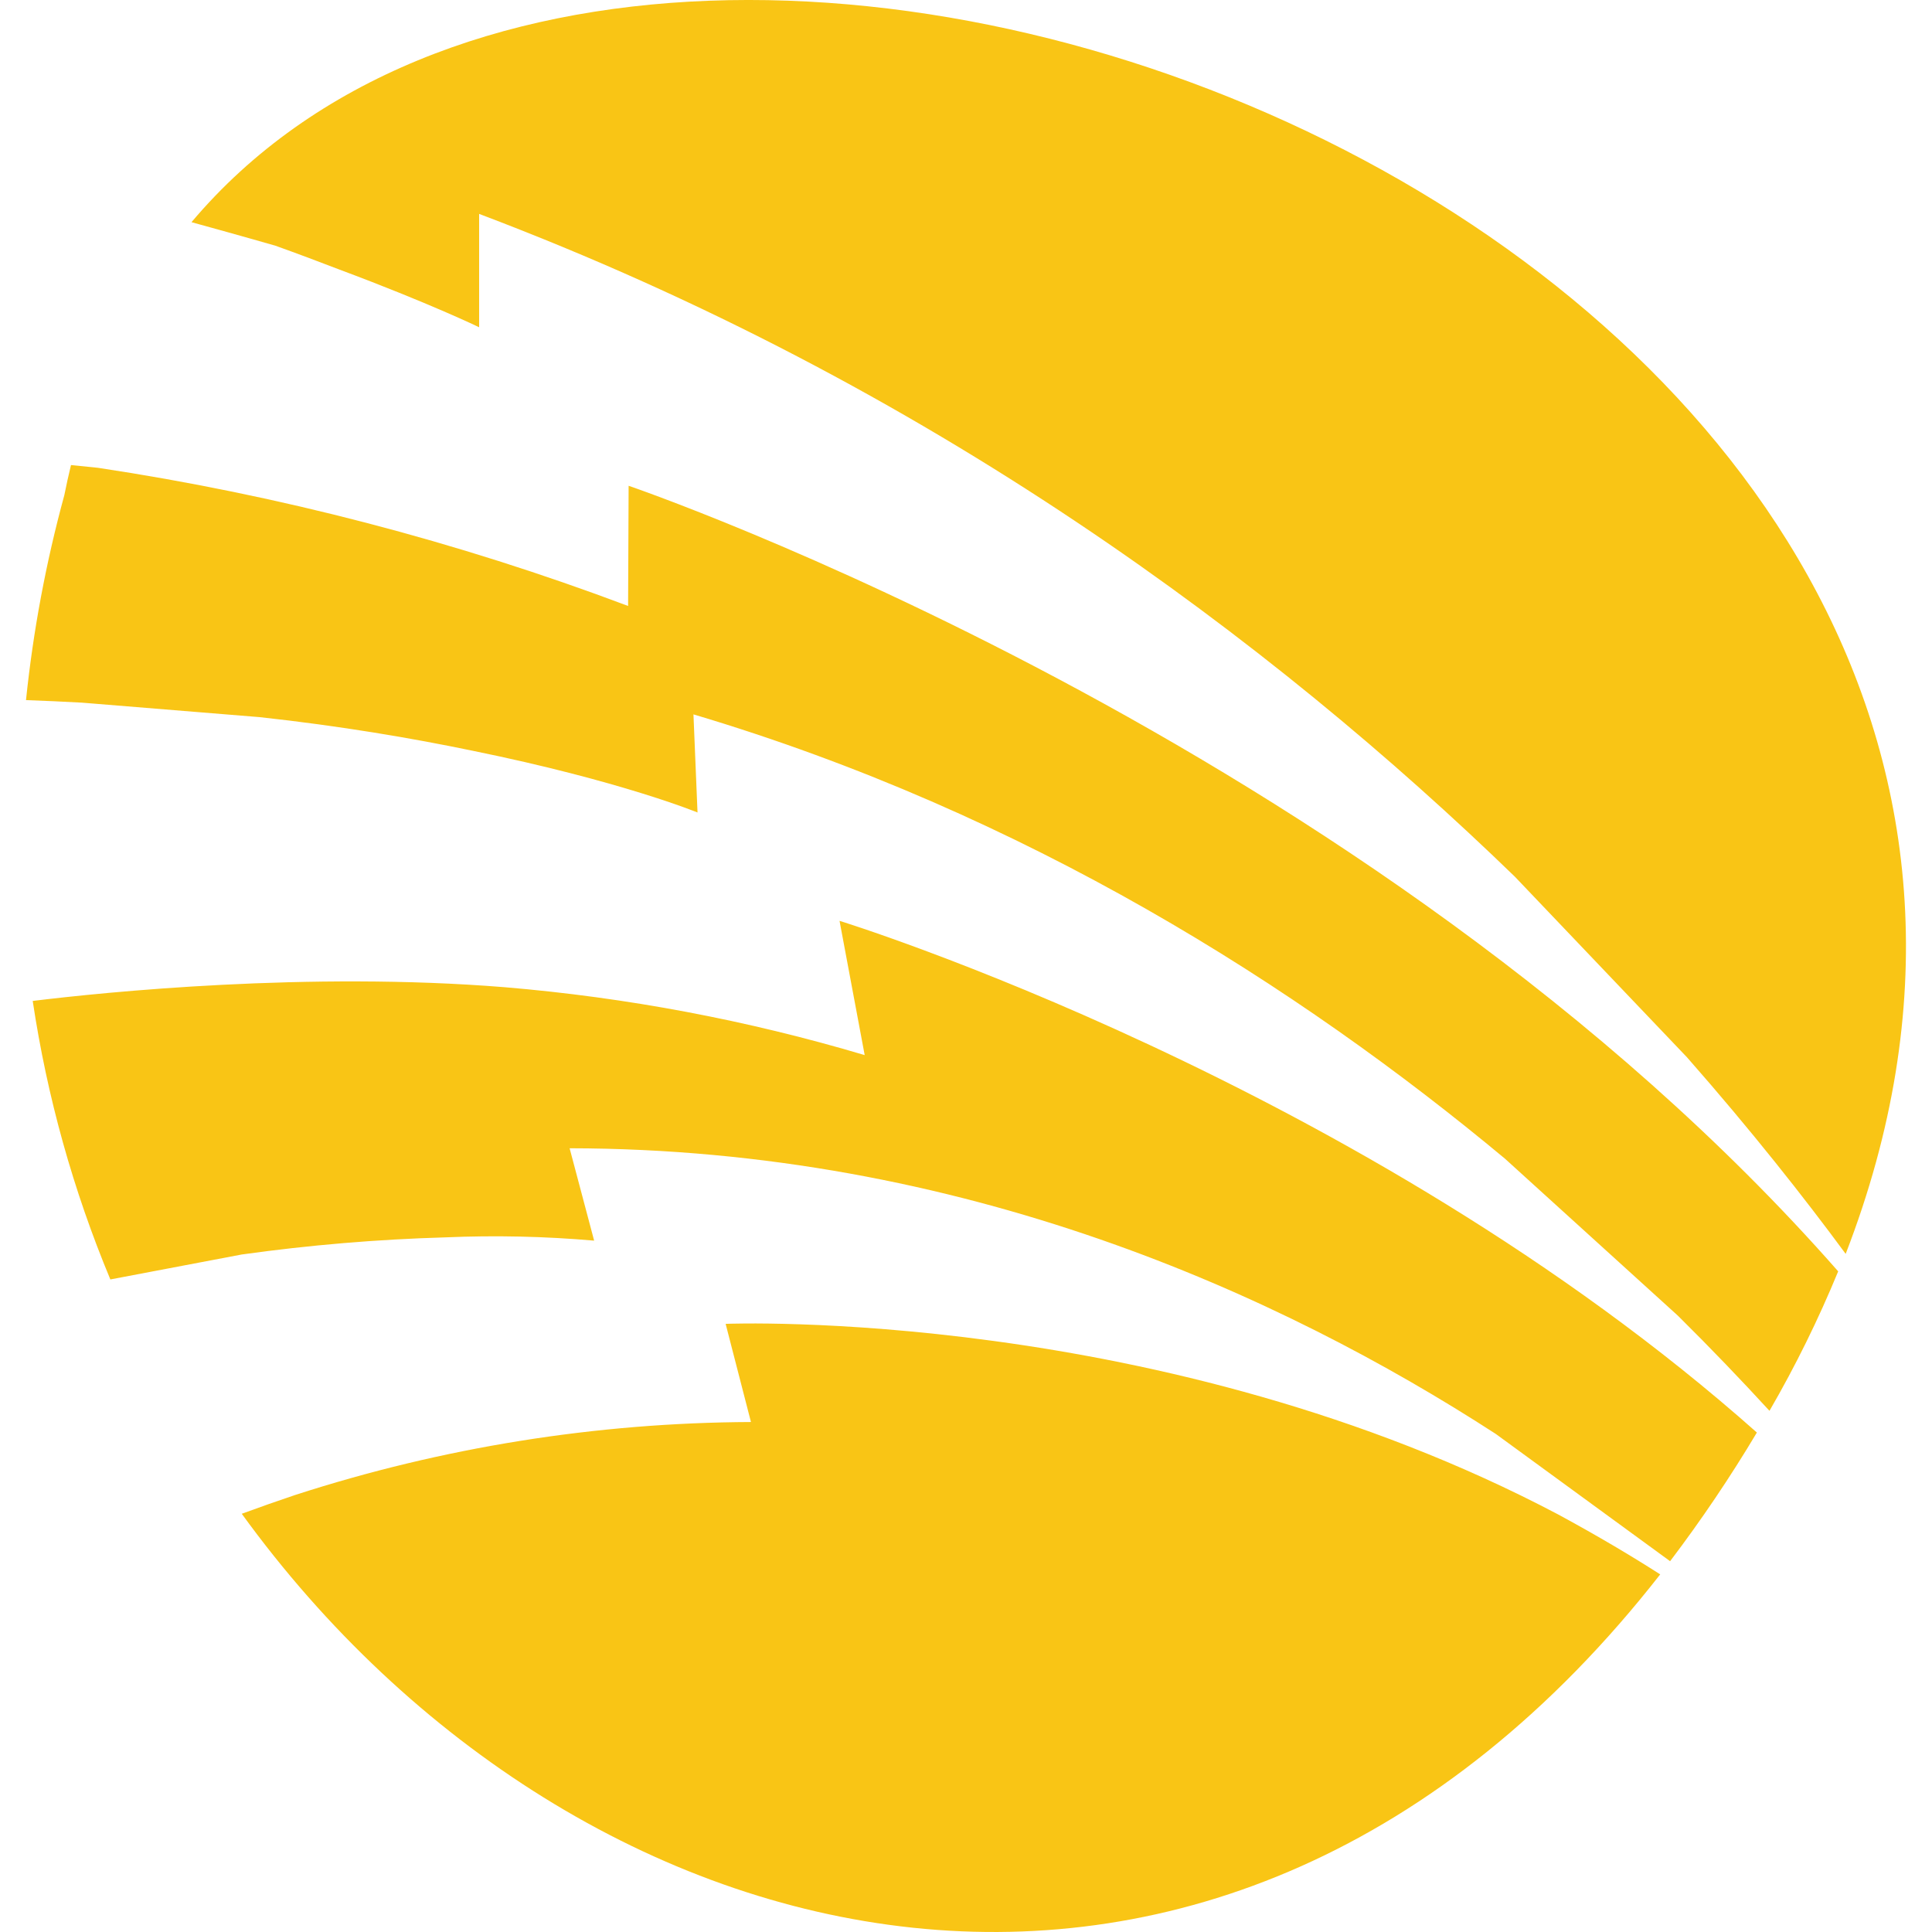 <svg width="59" height="59" viewBox="0 0 59 59" fill="none" xmlns="http://www.w3.org/2000/svg">
<path d="M26.406 32.221C22.819 31.154 19.131 30.459 15.402 30.147C9.425 29.664 3.197 30.297 0.999 30.567C1.437 33.489 2.233 36.346 3.37 39.072L7.383 38.31C9.444 38.022 11.52 37.847 13.6 37.787C15.115 37.722 16.633 37.755 18.144 37.887L17.395 35.066C29.382 35.082 39.114 39.536 45.679 43.79L50.985 47.664L51.001 47.678C51.957 46.417 52.842 45.105 53.652 43.747C41.584 33.035 25.638 28.121 25.638 28.121L26.406 32.221ZM19.197 14.835L19.181 18.505C13.948 16.535 8.522 15.12 2.993 14.286C2.702 14.254 2.427 14.227 2.168 14.202C2.096 14.504 2.025 14.811 1.964 15.124C1.404 17.174 1.013 19.266 0.794 21.38C1.376 21.401 1.946 21.427 2.505 21.458L7.927 21.9C10.392 22.169 12.576 22.541 14.43 22.926C18.958 23.848 21.301 24.812 21.301 24.812L21.177 21.816C31.34 24.842 39.65 30.131 45.959 35.384L51.238 40.177C52.254 41.182 53.186 42.157 54.037 43.084C54.831 41.713 55.532 40.29 56.135 38.825C41.821 22.538 19.197 14.835 19.197 14.835ZM22.16 40.43L22.933 43.426C18.207 43.446 13.512 44.198 9.015 45.654C8.49 45.83 7.938 46.024 7.383 46.228C17.646 60.381 37.334 65.169 50.7 48.079C49.819 47.514 48.798 46.907 47.58 46.247C35.521 39.886 22.174 40.428 22.174 40.428L22.16 40.43ZM5.848 6.785C7.445 7.224 8.415 7.505 8.415 7.505C9.112 7.755 9.762 8 10.373 8.235C13.121 9.261 14.632 9.994 14.632 9.994V6.532C28.423 11.745 38.874 19.615 46.26 26.771L51.516 32.286C53.482 34.522 55.096 36.57 56.364 38.291C68.071 8.014 20.703 -10.822 5.848 6.785Z" fill="#F9C515"/>
</svg>
